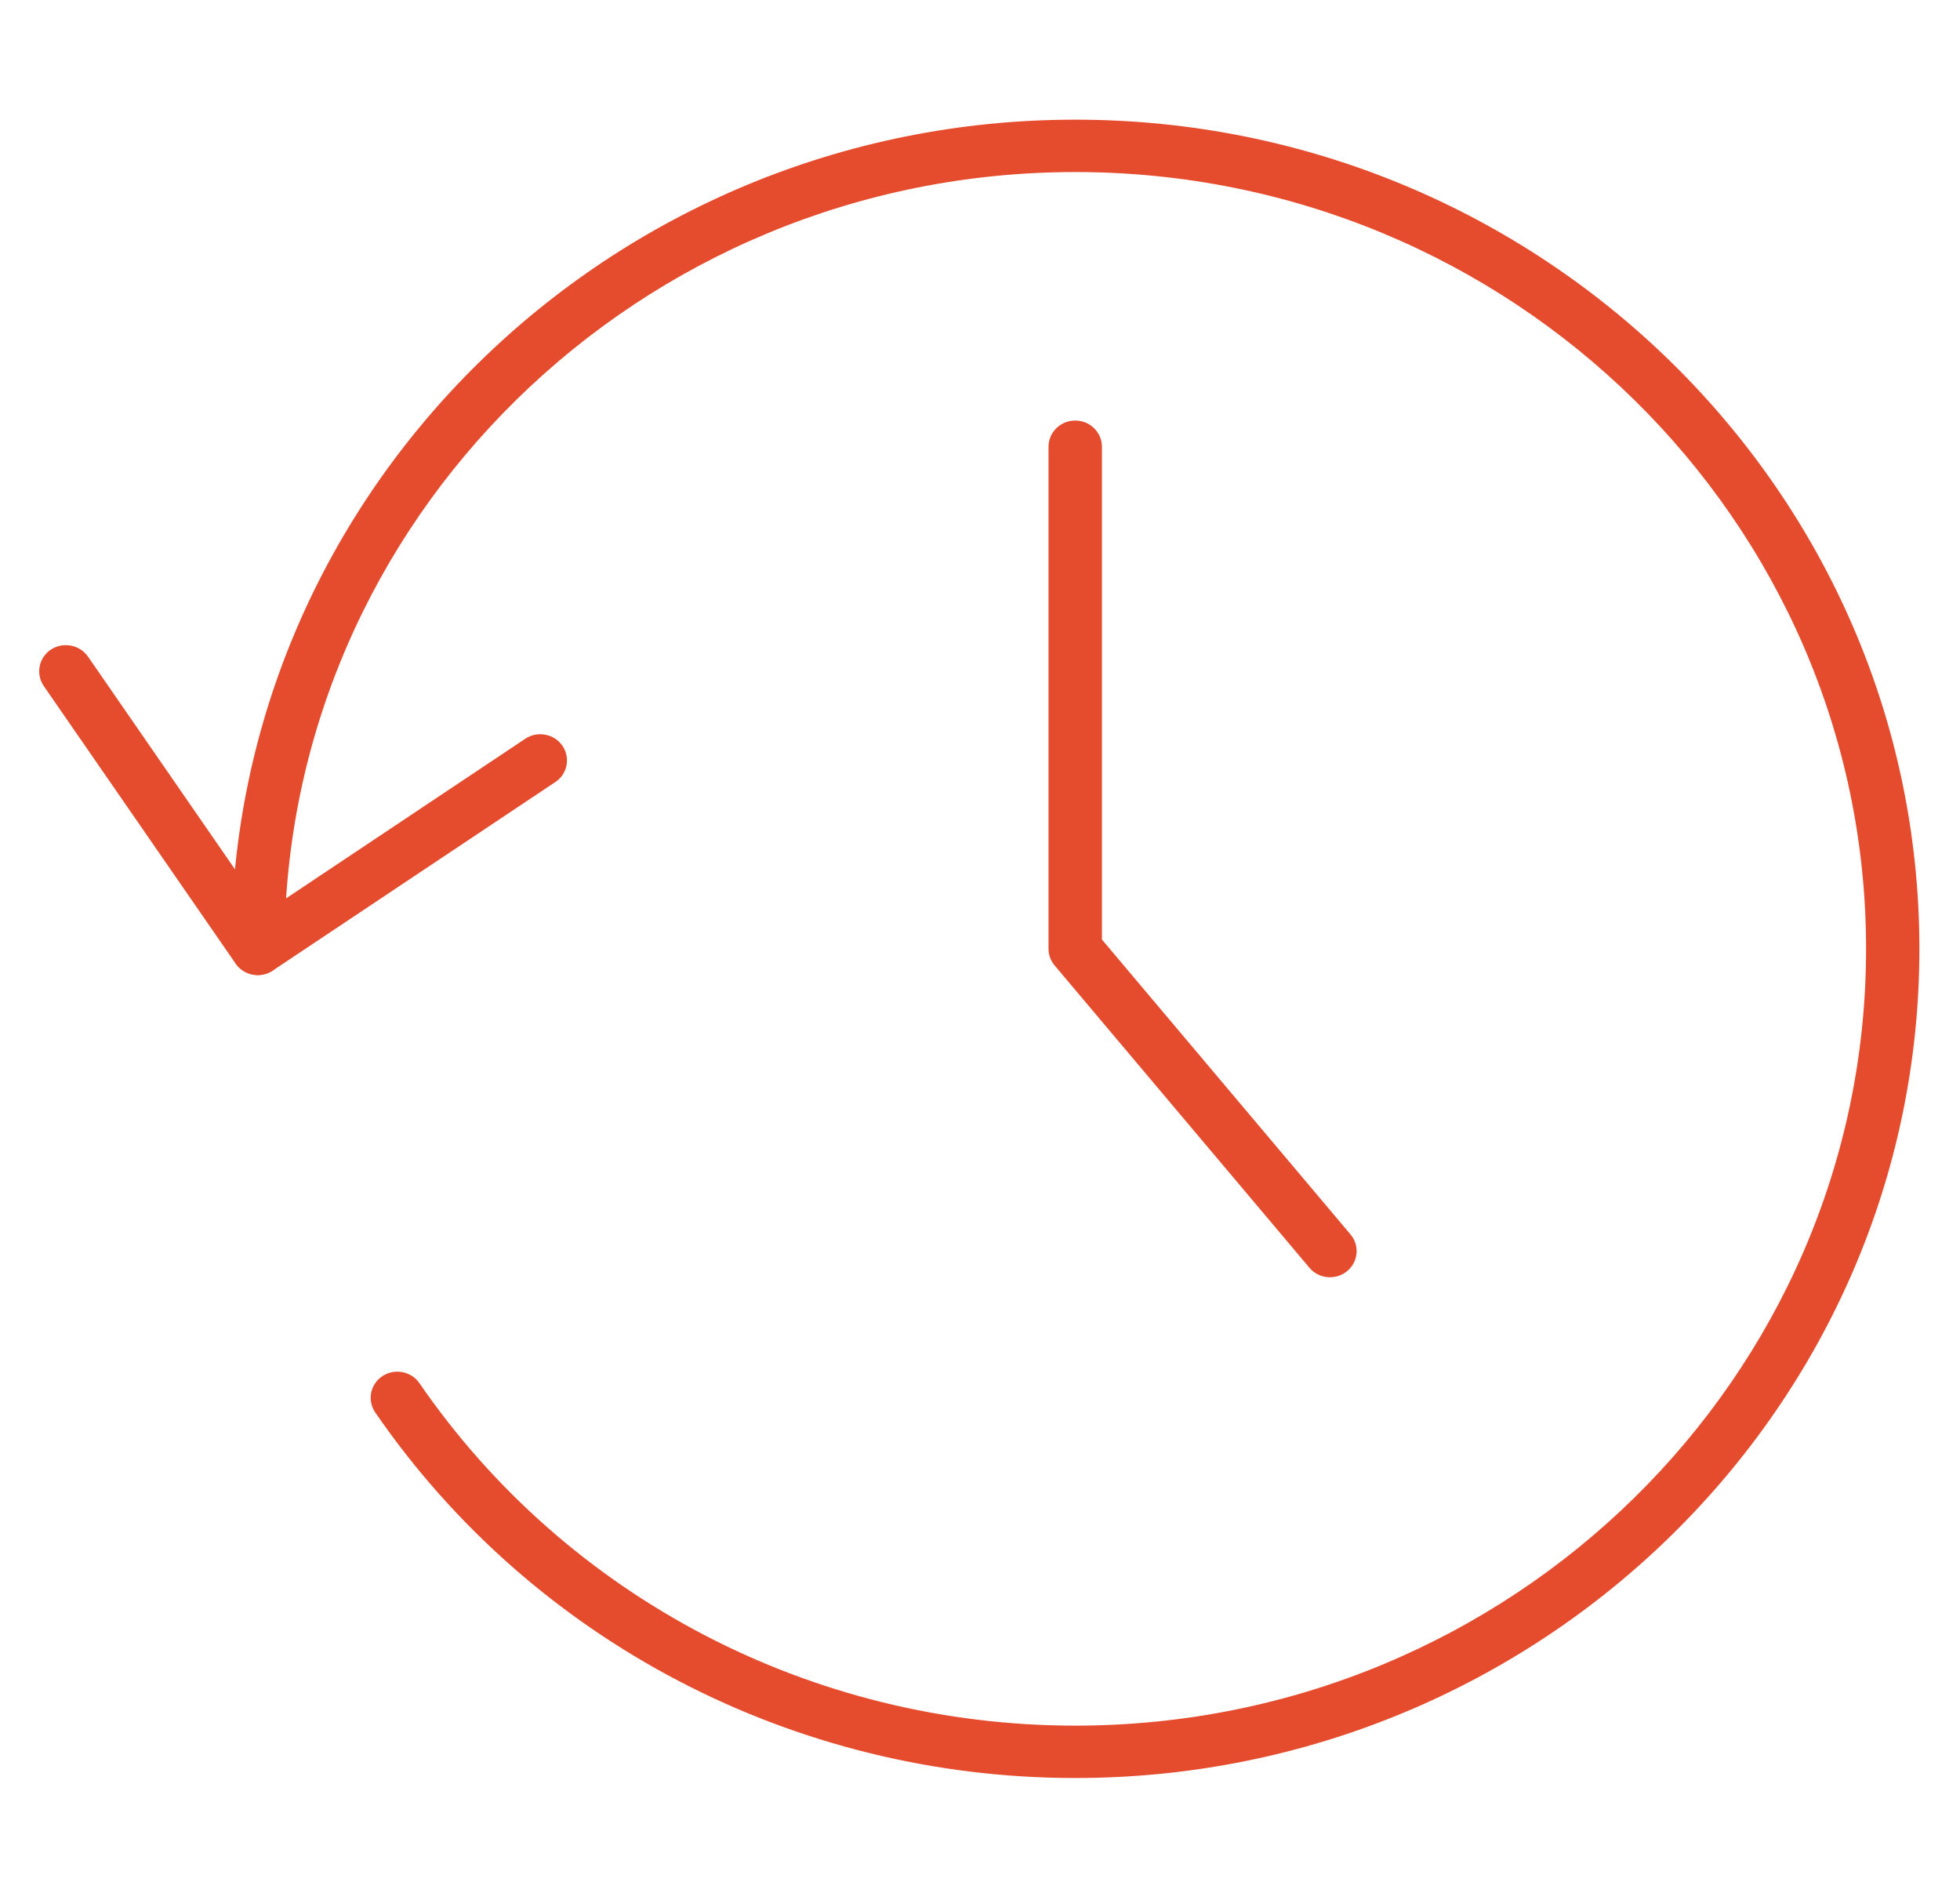 <svg width="25" height="24" viewBox="0 0 25 24" fill="none" xmlns="http://www.w3.org/2000/svg">
<path fill-rule="evenodd" clip-rule="evenodd" d="M3.288 12.435C3.267 12.435 3.245 12.433 3.224 12.429C3.135 12.412 3.057 12.361 3.006 12.289L0.558 8.748C0.454 8.596 0.493 8.388 0.649 8.284C0.804 8.182 1.016 8.221 1.122 8.373L3.378 11.637L6.701 9.42C6.856 9.318 7.067 9.357 7.173 9.509C7.278 9.662 7.239 9.87 7.083 9.973L3.478 12.378C3.422 12.415 3.355 12.435 3.288 12.435Z" fill="#E54B2D"/>
<path fill-rule="evenodd" clip-rule="evenodd" d="M13.715 22.674C10.132 22.674 6.795 20.932 4.787 18.013C4.681 17.86 4.722 17.652 4.878 17.549C5.033 17.446 5.245 17.486 5.35 17.639C7.231 20.374 10.358 22.006 13.715 22.006C19.277 22.006 23.802 17.563 23.802 12.1C23.802 6.638 19.277 2.194 13.715 2.194C8.153 2.194 3.628 6.638 3.628 12.1C3.628 12.284 3.476 12.434 3.288 12.434C3.1 12.434 2.948 12.284 2.948 12.1C2.948 6.27 7.778 1.526 13.715 1.526C19.651 1.526 24.482 6.27 24.482 12.1C24.482 17.931 19.651 22.674 13.715 22.674Z" fill="#E54B2D"/>
<path fill-rule="evenodd" clip-rule="evenodd" d="M16.963 16.288C16.866 16.288 16.769 16.247 16.702 16.167L13.453 12.313C13.402 12.253 13.374 12.178 13.374 12.1V5.697C13.374 5.512 13.527 5.363 13.715 5.363C13.902 5.363 14.055 5.512 14.055 5.697V11.981L17.225 15.741C17.346 15.883 17.325 16.094 17.181 16.211C17.117 16.263 17.04 16.288 16.963 16.288Z" fill="#E54B2D"/>
</svg>
